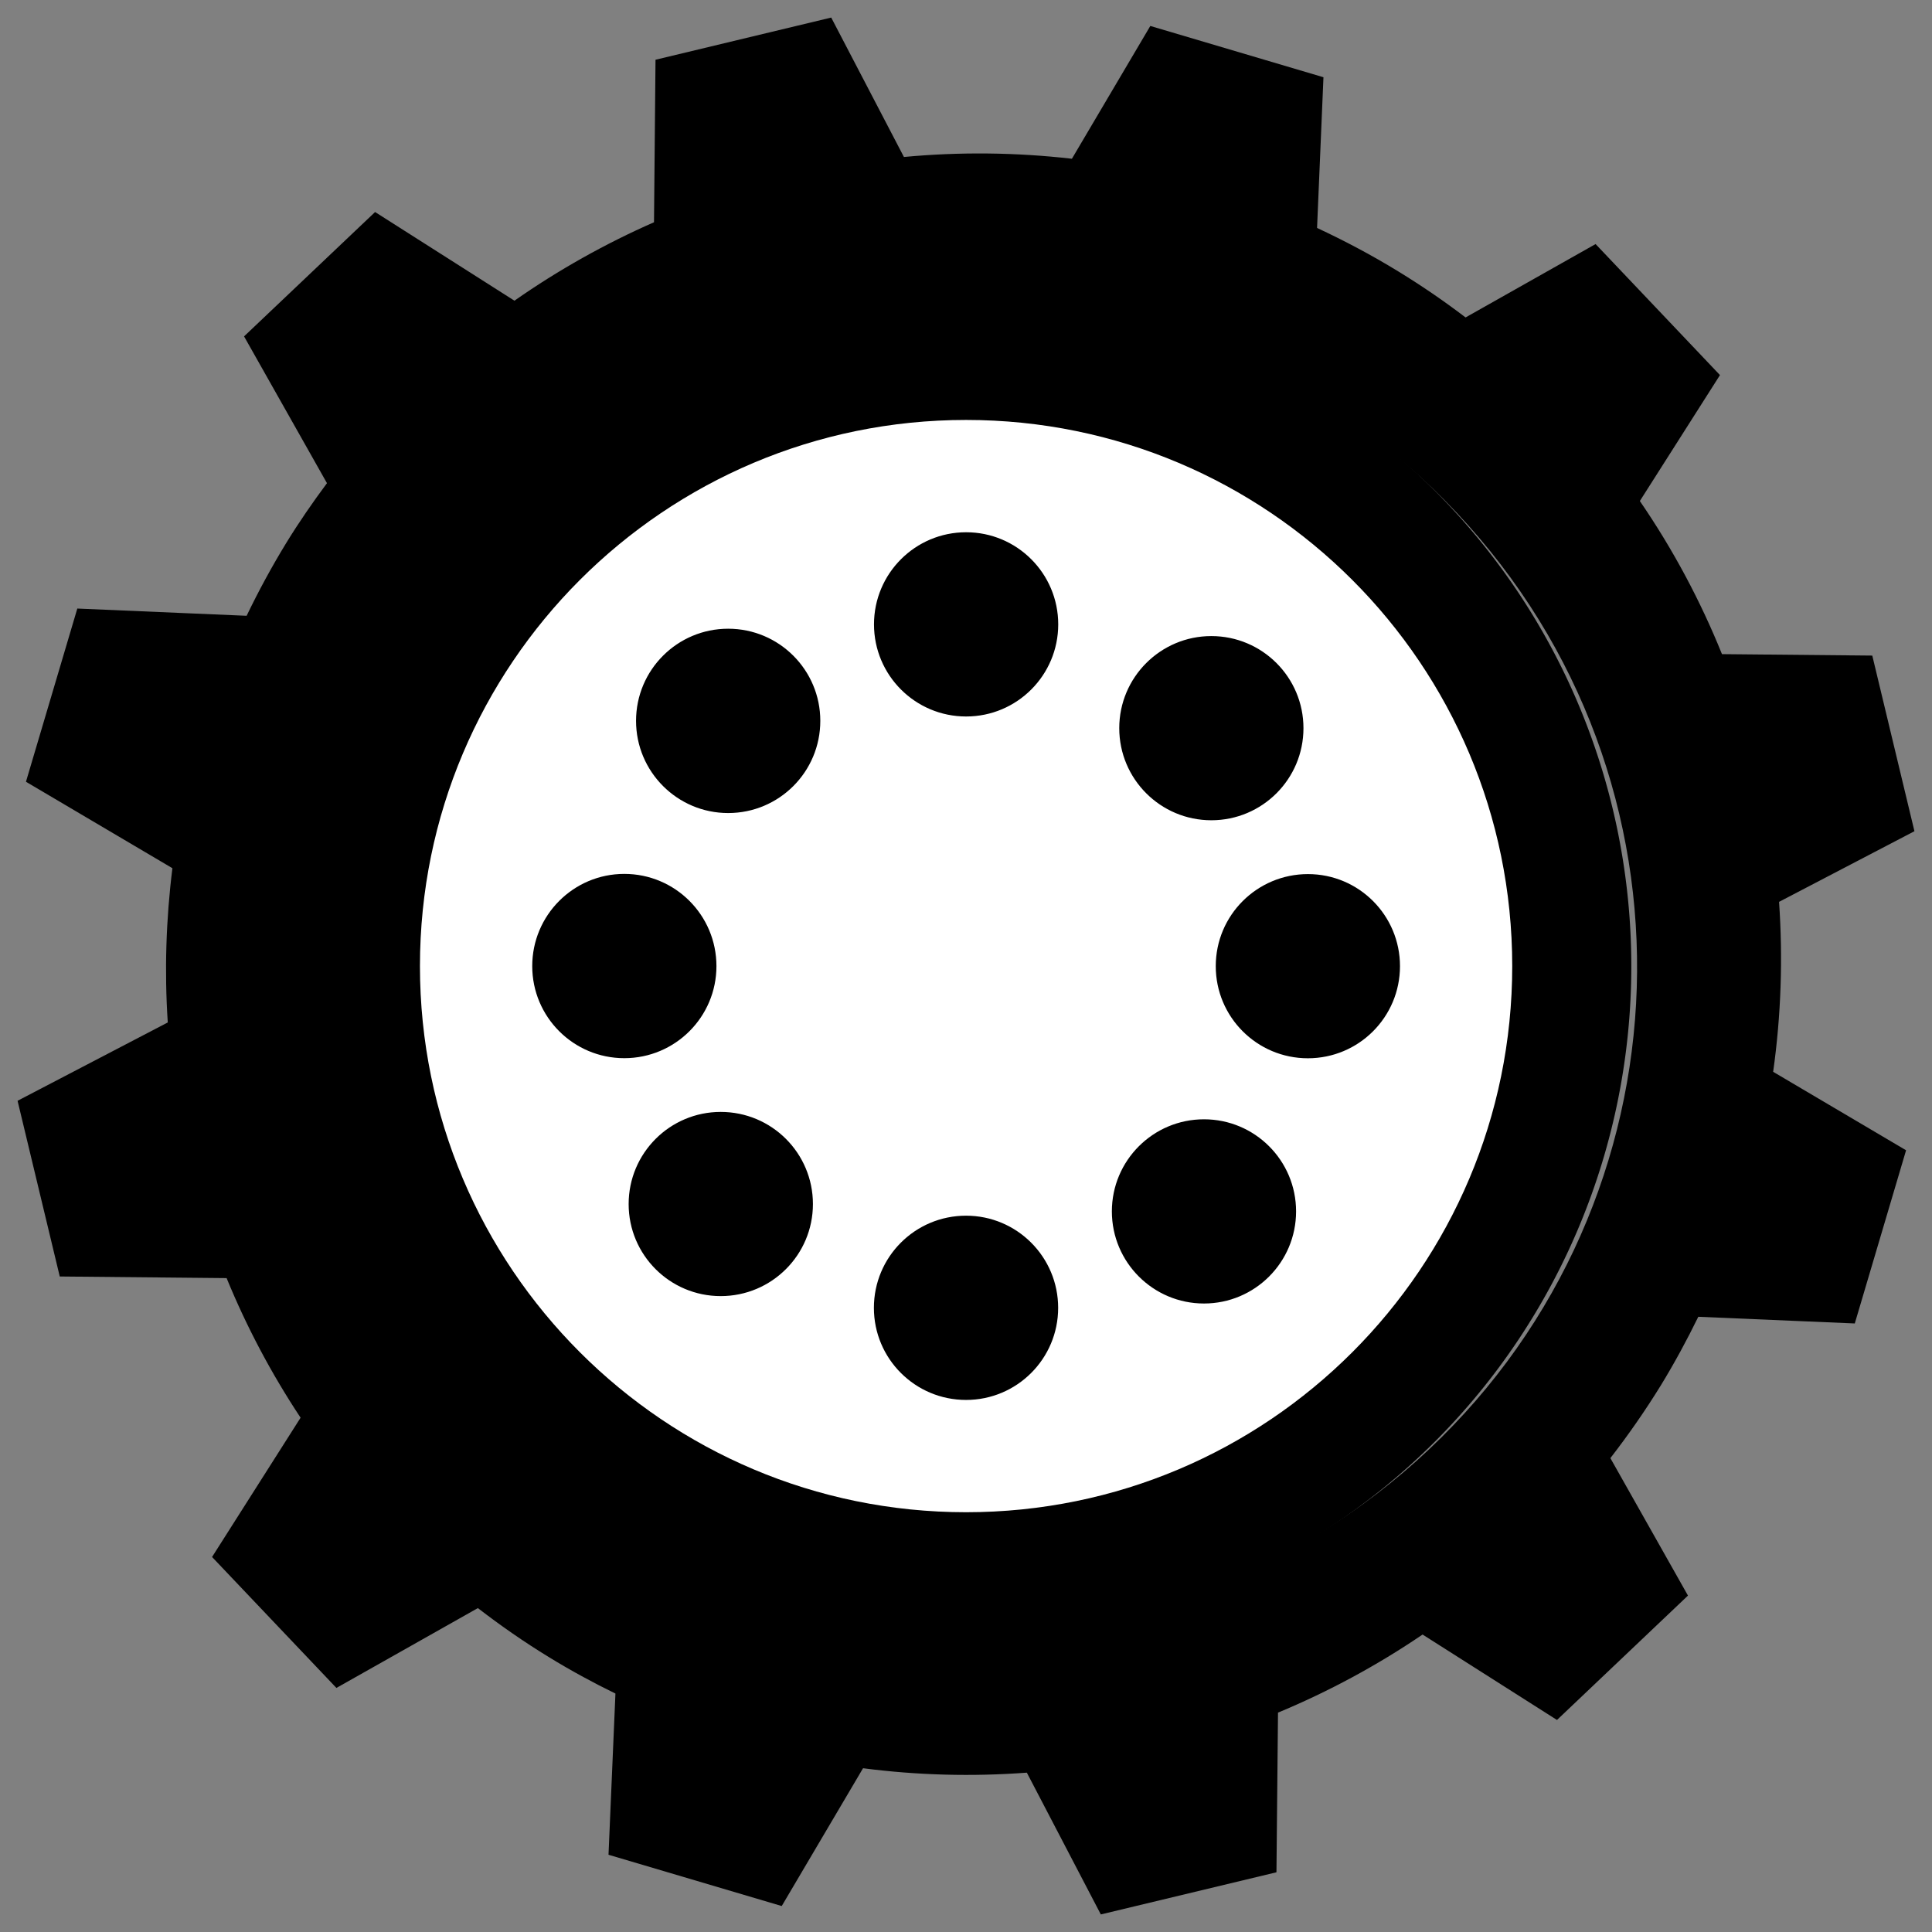 <?xml version="1.0" encoding="UTF-8" standalone="no"?>
<!-- Created with Inkscape (http://www.inkscape.org/) -->

<svg
   xmlns:dc="http://purl.org/dc/elements/1.1/"
   xmlns:cc="http://creativecommons.org/ns#"
   xmlns:rdf="http://www.w3.org/1999/02/22-rdf-syntax-ns#"
   xmlns:svg="http://www.w3.org/2000/svg"
   xmlns="http://www.w3.org/2000/svg"
   version="1.1"
   width="55"
   height="55"
   viewBox="0 0 55 55"
   id="Layer_1"
   xml:space="preserve"><rect x="0" y="0" width="55" height="55" fill="#808080" stroke="none"/><defs
     id="defs11" /><path
     d="m 46.683,14.263 2.281,-3.585 -3.541,-3.73 -3.701,2.089 C 41.111,8.571 40.471,8.133 39.802,7.724 39.048,7.262 38.276,6.854 37.494,6.489 L 37.676,2.199 32.747,0.739 30.515,4.519 C 28.92,4.337 27.317,4.32 25.733,4.469 L 23.663,0.5 18.661,1.701 18.618,6.327 C 17.233,6.936 15.9,7.682 14.645,8.56 L 10.678,6.036 6.948,9.576 9.308,13.755 c -0.407,0.547 -0.797,1.112 -1.16,1.703 -0.414,0.678 -0.789,1.37 -1.127,2.072 l -4.82,-0.206 -1.462,4.931 4.169,2.461 c -0.183,1.465 -0.228,2.935 -0.132,4.391 l -4.276,2.23 1.201,5.002 4.75,0.046 c 0.567,1.384 1.272,2.716 2.106,3.974 l -2.52,3.965 3.54,3.728 4.027,-2.273 c 0.642,0.495 1.314,0.963 2.022,1.396 0.619,0.38 1.253,0.724 1.894,1.037 l -0.197,4.589 4.931,1.46 2.315,-3.923 c 1.556,0.202 3.116,0.241 4.663,0.126 l 2.106,4.036 5,-1.2 0.044,-4.545 c 1.435,-0.596 2.816,-1.34 4.116,-2.223 l 3.826,2.432 3.729,-3.541 -2.209,-3.913 c 0.509,-0.657 0.989,-1.346 1.437,-2.072 0.39,-0.638 0.744,-1.293 1.066,-1.952 l 4.455,0.19 1.46,-4.93 -3.784,-2.234 c 0.227,-1.613 0.279,-3.236 0.168,-4.838 L 54.5,23.663 53.3,18.663 49.021,18.622 C 48.405,17.097 47.624,15.634 46.683,14.263 z M 13.688,40.118 C 6.741,32.358 7.401,20.431 15.16,13.482 c 7.761,-6.948 19.689,-6.29 26.637,1.472 6.948,7.762 6.286,19.687 -1.473,26.635 -7.762,6.949 -19.688,6.29 -26.636,-1.471 z"
     id="path5" /><g
     transform="matrix(0.691,0,0,0.691,8.5,8.5)"
     id="g4244"><path
       d="m -13.051,33.559 a 25.985,21.907 0 1 1 -51.97,0 25.985,21.907 0 1 1 51.97,0 z"
       transform="matrix(1.016,0,0,1.205,67.15,-12.933)"
       id="path2988"
       style="fill:#000000;fill-opacity:1;fill-rule:nonzero;stroke:#000000;stroke-width:2;stroke-linecap:round;stroke-linejoin:round;stroke-miterlimit:4;stroke-opacity:1;stroke-dasharray:none;stroke-dashoffset:0" /><g
       id="zoom-neighborhood"
       style="fill:#ffffff;fill-opacity:1;display:block"><path
         d="M 27.5,5 C 15.074,5 5,15.074 5,27.5 5,39.927 15.074,50 27.5,50 39.927,50 50,39.927 50,27.5 50,15.074 39.927,5 27.5,5 z m 10.104,8.904 c 2.096,0 3.795,1.699 3.795,3.794 0,2.096 -1.699,3.794 -3.795,3.794 -2.096,0 -3.794,-1.699 -3.794,-3.794 0,-2.095 1.7,-3.794 3.794,-3.794 z M 9.626,27.501 c 0,-2.099 1.7,-3.799 3.793,-3.799 2.097,0 3.796,1.7 3.796,3.799 0,2.095 -1.7,3.793 -3.796,3.793 -2.095,0 -3.793,-1.698 -3.793,-3.793 z m 7.765,13.595 c -2.093,0 -3.793,-1.695 -3.793,-3.792 0,-2.099 1.701,-3.796 3.793,-3.796 2.099,0 3.799,1.696 3.799,3.796 -0.001,2.095 -1.701,3.792 -3.799,3.792 z m 0.307,-19.901 c -2.094,0 -3.795,-1.7 -3.795,-3.799 0,-2.096 1.7,-3.795 3.795,-3.795 2.099,0 3.796,1.701 3.796,3.795 0.001,2.099 -1.696,3.799 -3.796,3.799 z m 9.801,24.179 c -2.1,0 -3.797,-1.7 -3.797,-3.794 0,-2.098 1.696,-3.797 3.797,-3.797 2.095,0 3.794,1.699 3.794,3.797 0,2.096 -1.699,3.794 -3.794,3.794 z m 0.002,-28.157 c -2.096,0 -3.795,-1.699 -3.795,-3.795 0,-2.096 1.699,-3.795 3.795,-3.795 2.097,0 3.795,1.699 3.795,3.795 0,2.096 -1.698,3.795 -3.795,3.795 z m 9.8,24.184 c -2.096,0 -3.795,-1.699 -3.795,-3.795 0,-2.096 1.699,-3.794 3.795,-3.794 2.096,0 3.794,1.698 3.794,3.794 0,2.096 -1.699,3.795 -3.794,3.795 z m 4.28,-10.103 c -2.096,0 -3.795,-1.698 -3.795,-3.795 0,-2.096 1.699,-3.793 3.799,-3.793 2.094,0 3.791,1.697 3.791,3.793 0,2.097 -1.697,3.795 -3.795,3.795 z"
         id="zoom-neighborhood_3_"
         style="fill:#ffffff;fill-opacity:1" /></g></g></svg>